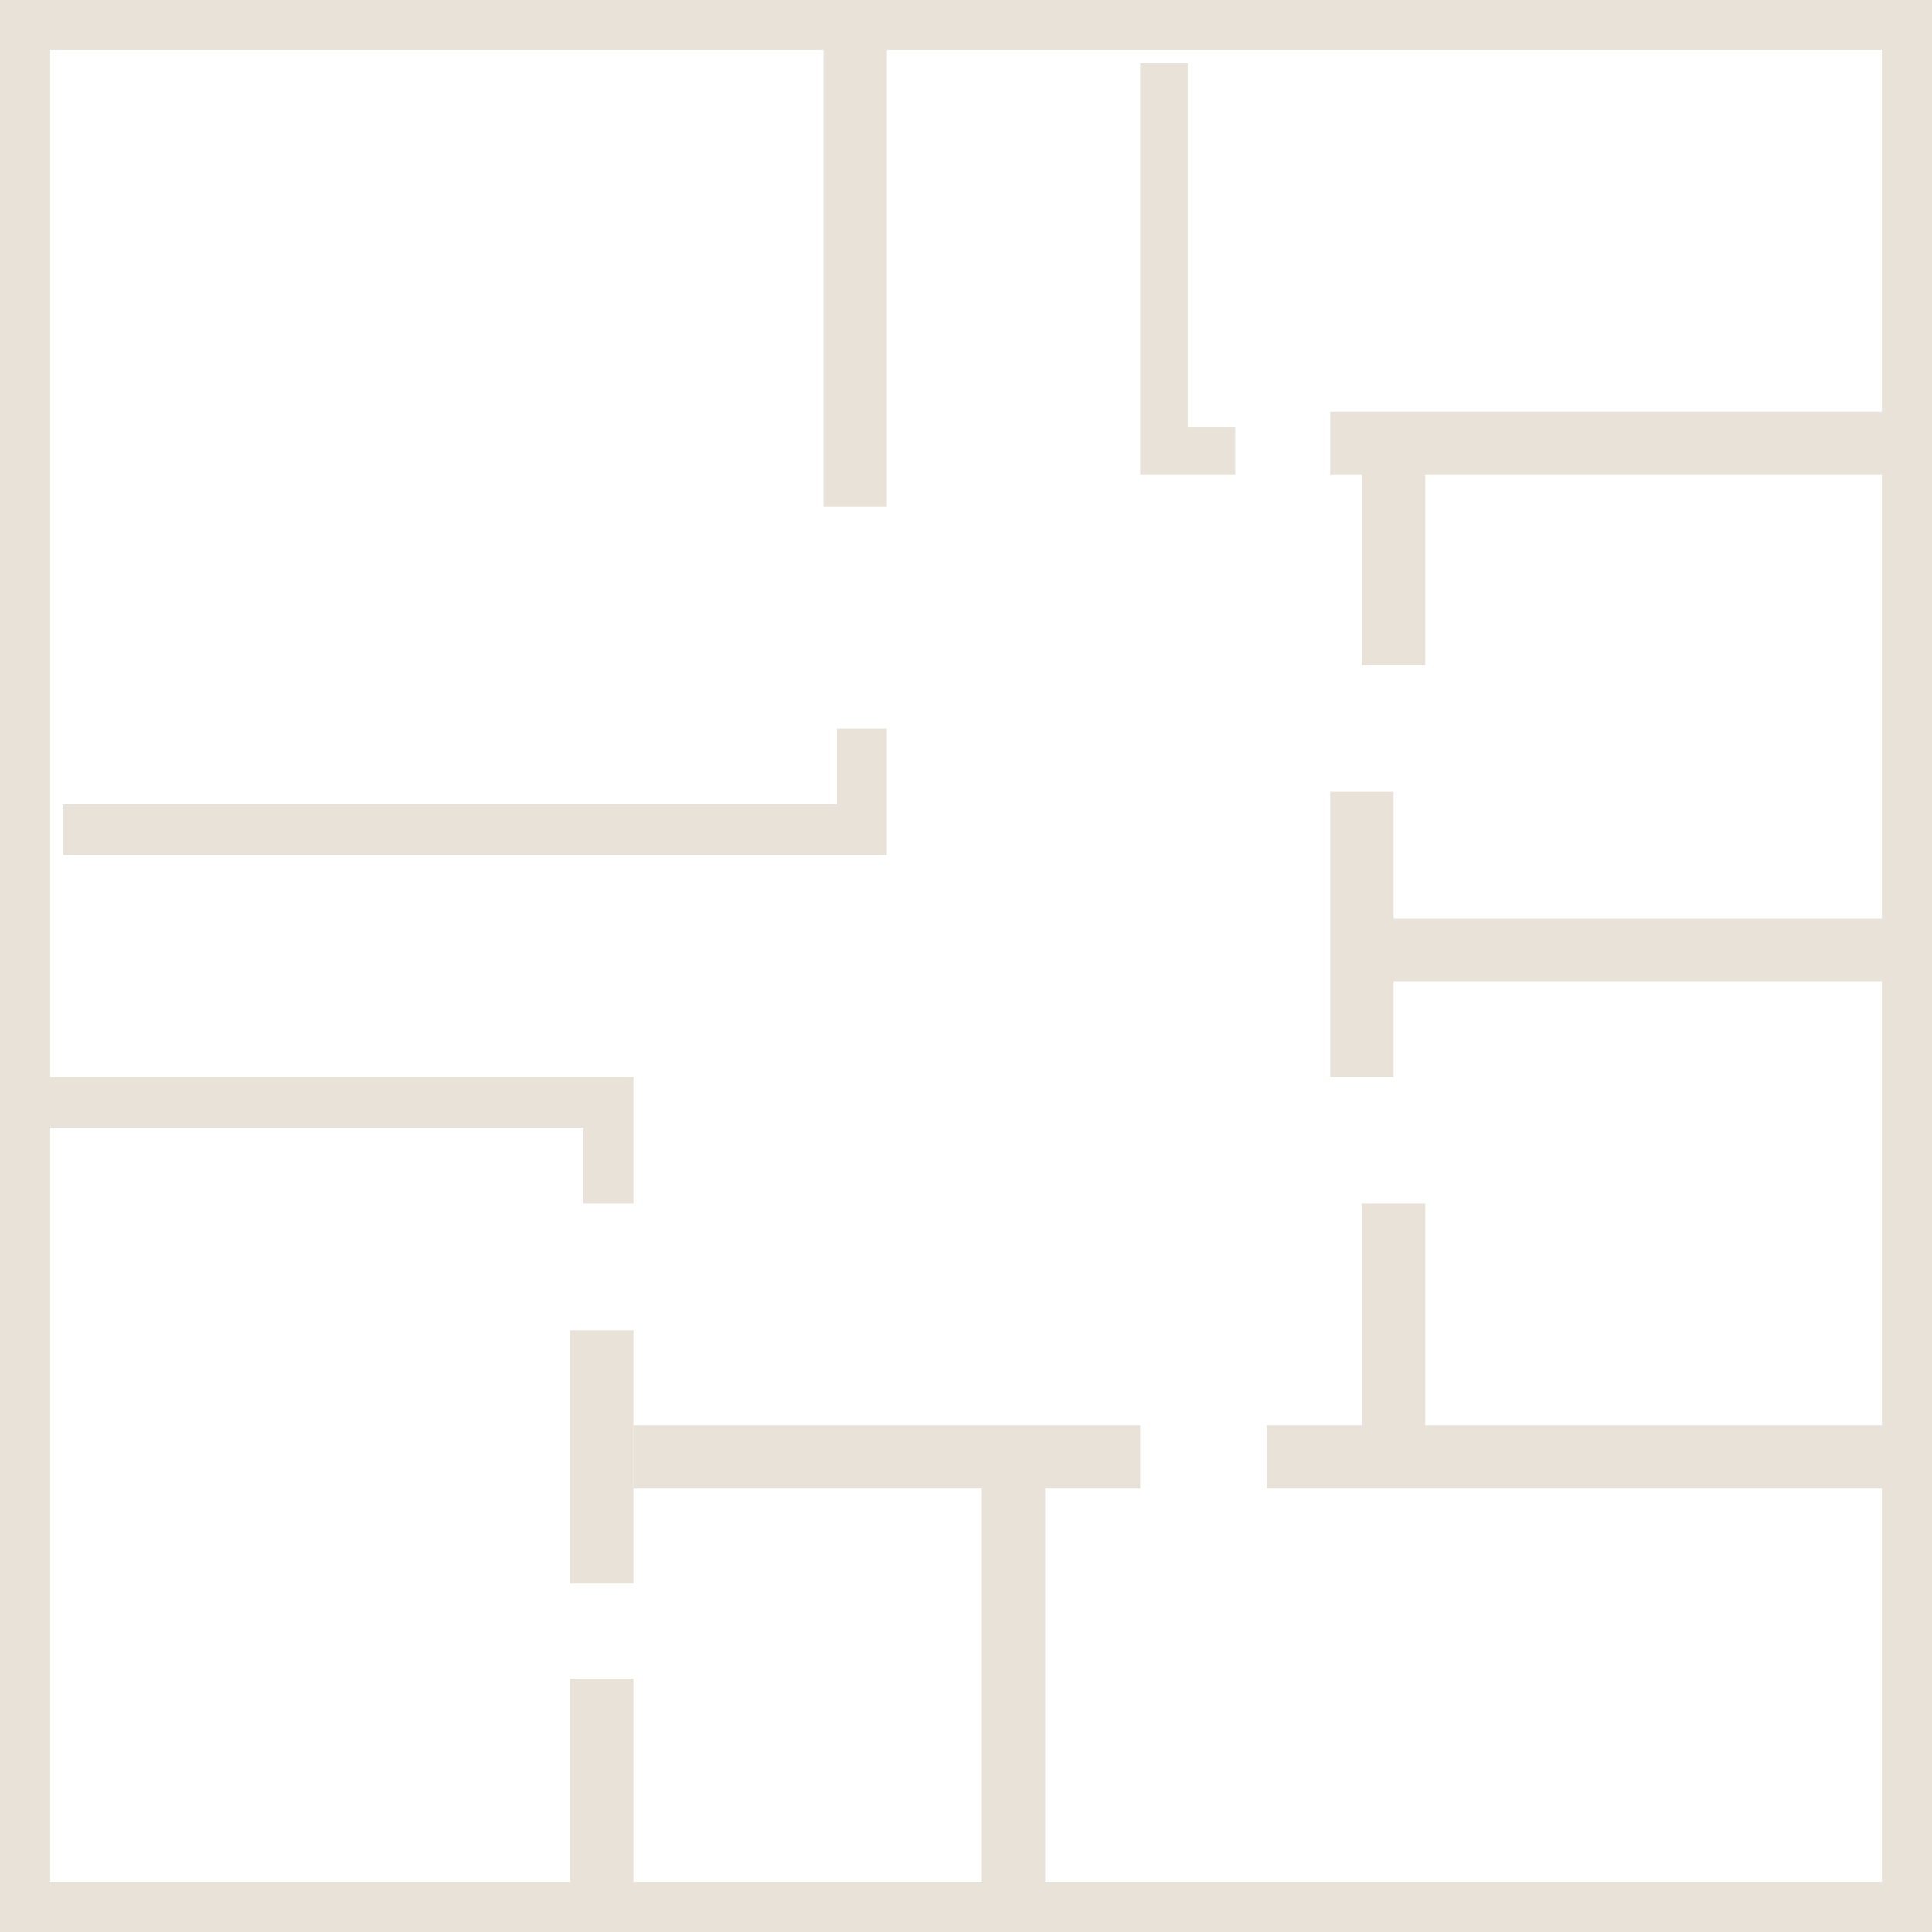 <svg xmlns="http://www.w3.org/2000/svg" width="61" height="61" viewBox="0 0 61 61">
    <g fill="#E9E2D8" fill-rule="nonzero">
        <path d="M0 61V0h61v61H0zm59.416-1.584V1.584H1.584v57.832h57.832z"/>
        <path d="M26 1v15h2V1zM2 25.4V27h26v-4h-1.576v2.4zM37.5 2H36v13h3v-1.53h-1.5zM42 15h19v-2H42z"/>
        <path d="M45 21v-7h-2v7zM44 31h17v-2H44zM44 34v-9h-2v9zM18.417 38H20v-4H1v1.6h17.417zM18 42v8h2v-8zM18 53v7h2v-7zM43 38v8h2v-8z"/>
        <path d="M40 47h21v-2H40zM20 47h16v-2H20zM33 61V47h-2v14z"/>
    </g>
</svg>
